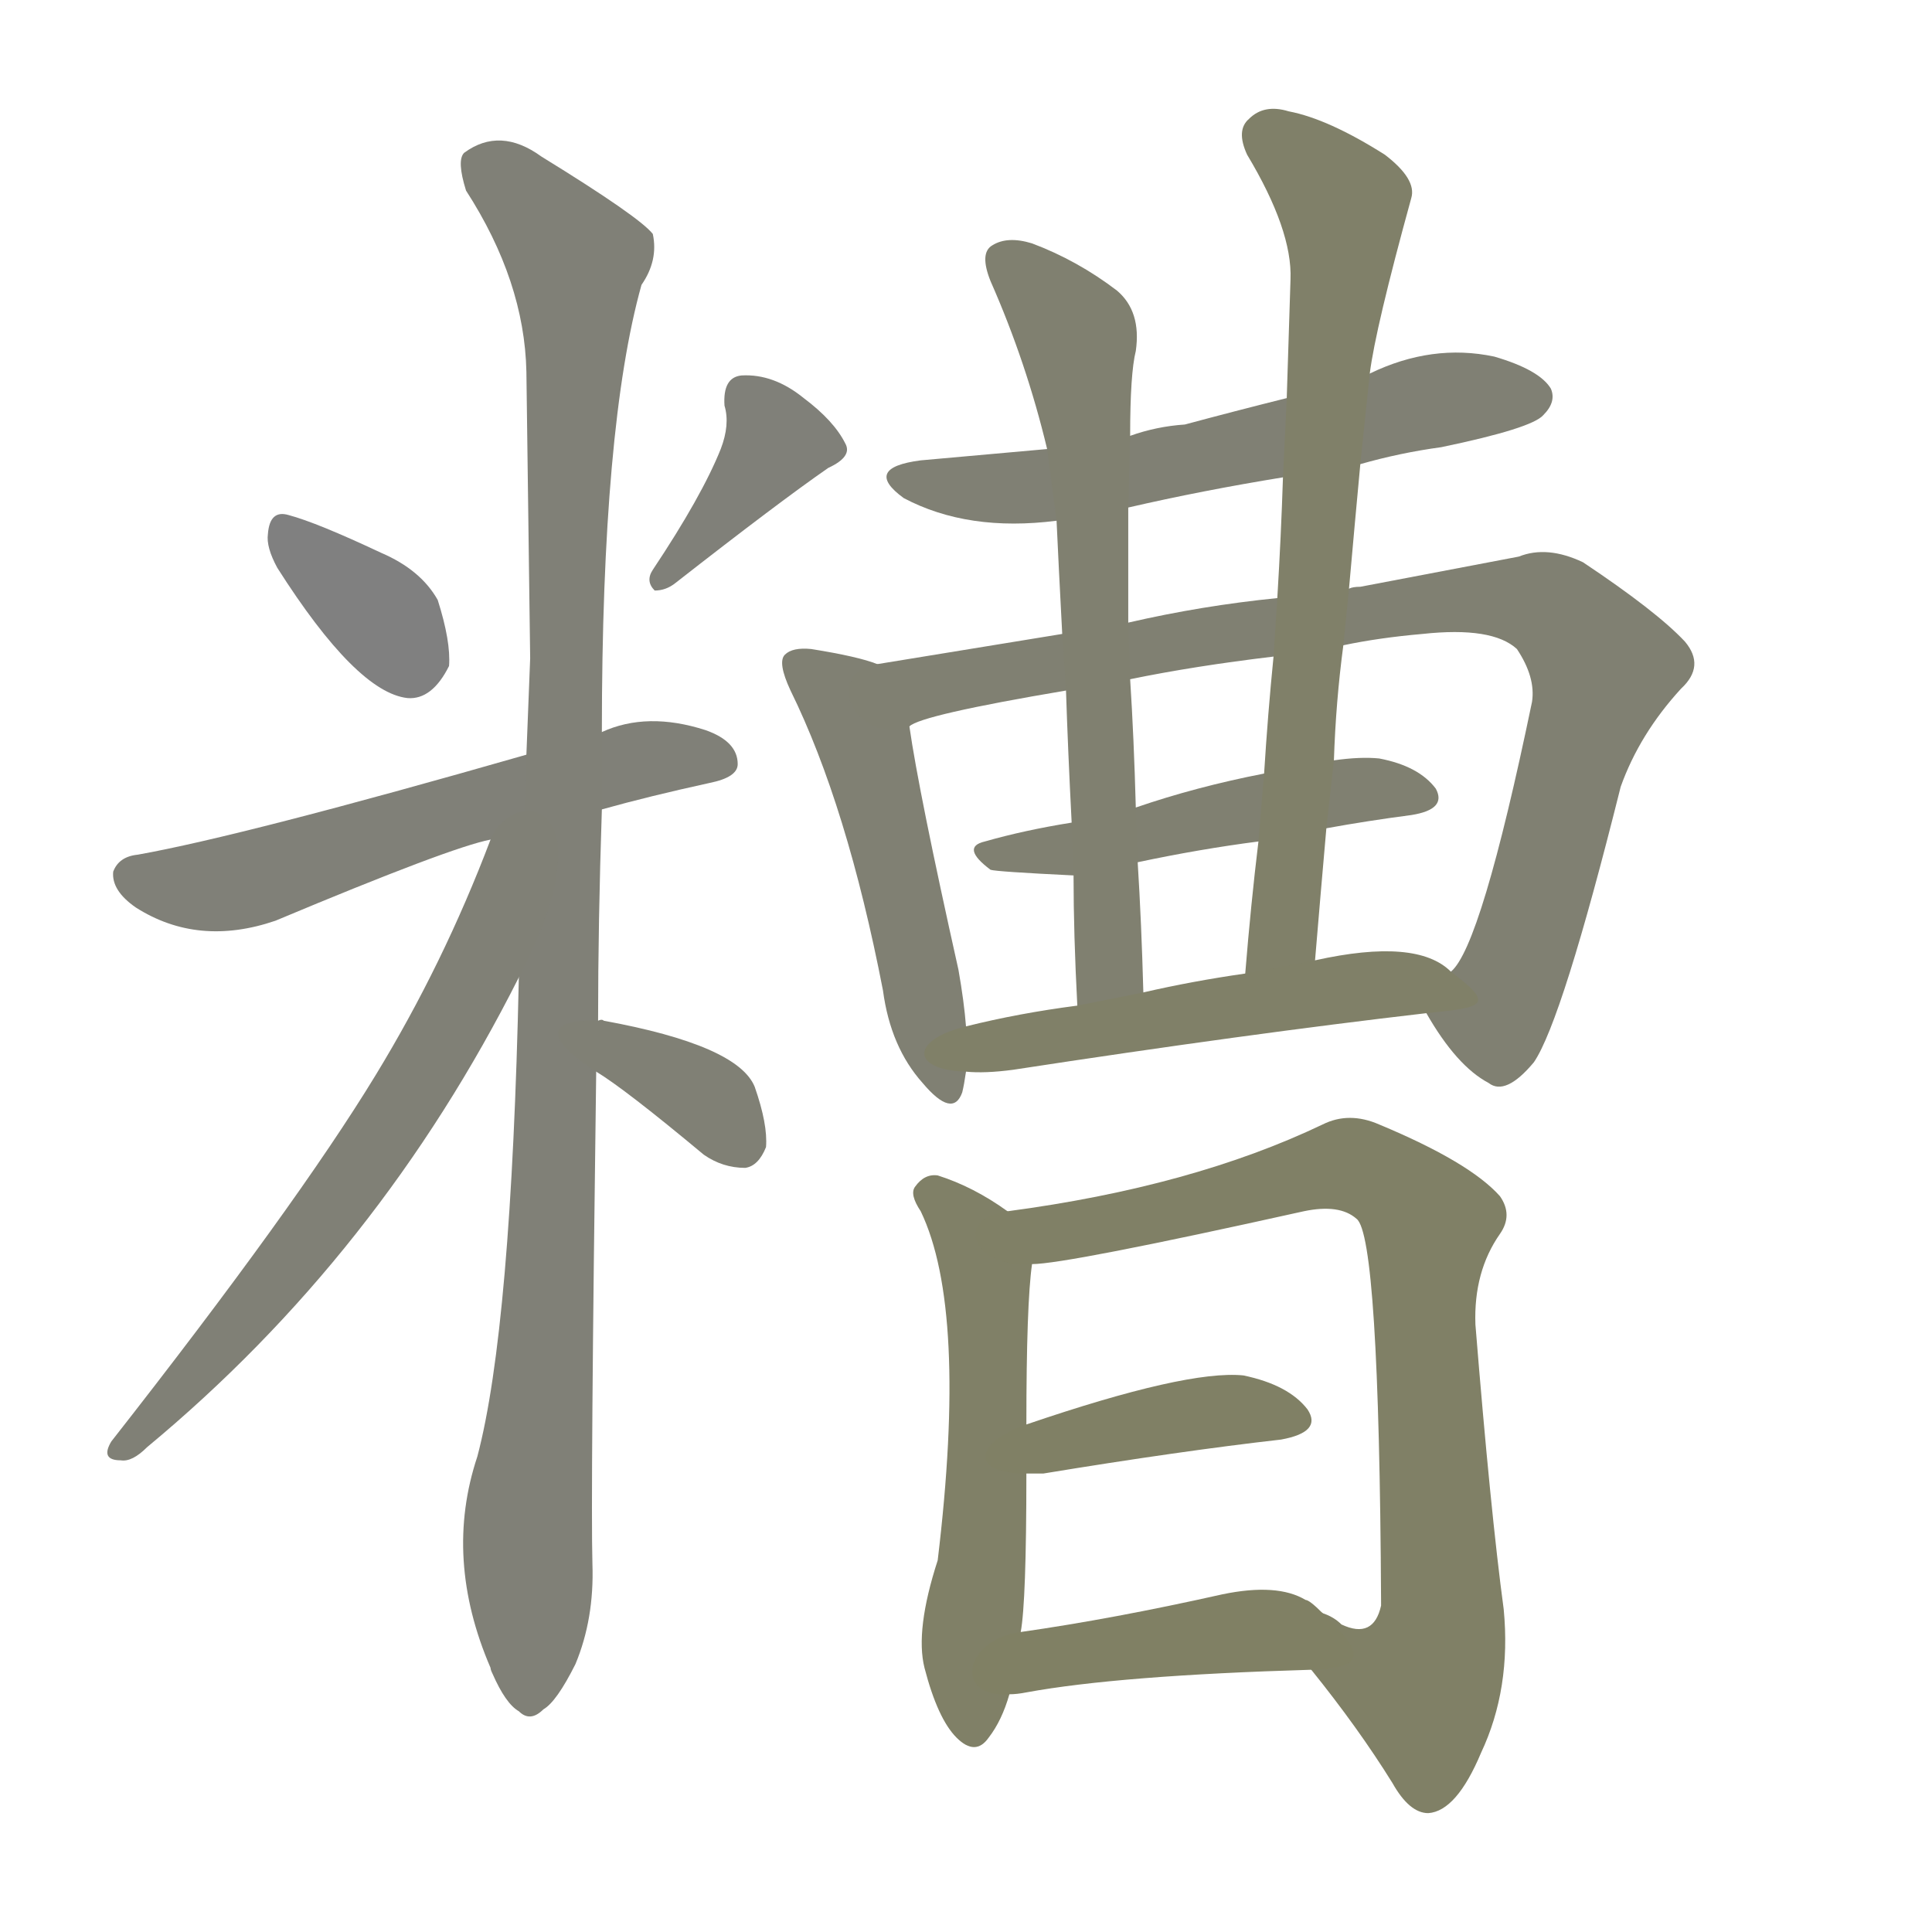 <svg version="1.1" viewBox="0 0 1024 1024" xmlns="http://www.w3.org/2000/svg">
  
  <g transform="scale(1, -1) translate(0, -900)">
    <style type="text/css">
        .stroke1 {fill: #808080;}
        .stroke2 {fill: #808079;}
        .stroke3 {fill: #808078;}
        .stroke4 {fill: #808077;}
        .stroke5 {fill: #808076;}
        .stroke6 {fill: #808075;}
        .stroke7 {fill: #808074;}
        .stroke8 {fill: #808073;}
        .stroke9 {fill: #808072;}
        .stroke10 {fill: #808071;}
        .stroke11 {fill: #808070;}
        .stroke12 {fill: #808069;}
        .stroke13 {fill: #808068;}
        .stroke14 {fill: #808067;}
        .stroke15 {fill: #808066;}
        .stroke16 {fill: #808065;}
        .stroke17 {fill: #808064;}
        .stroke18 {fill: #808063;}
        .stroke19 {fill: #808062;}
        .stroke20 {fill: #808061;}
        text {
            font-family: Helvetica;
            font-size: 50px;
            fill: #808060;
            paint-order: stroke;
            stroke: #000000;
            stroke-width: 4px;
            stroke-linecap: butt;
            stroke-linejoin: miter;
            font-weight: 800;
        }
    </style>

    <path d="M 147 599 Q 189 533 216 530 Q 229 529 238 547 Q 239 560 232 582 Q 223 598 202 607 Q 168 623 153 627 Q 143 630 142 617 Q 141 610 147 599 Z" class="stroke1"/>
    <path d="M 382 662 Q 372 637 346 598 Q 342 592 347 587 Q 353 587 358 591 Q 413 634 439 652 Q 452 658 448 665 Q 442 677 426 689 Q 410 702 393 701 Q 383 700 384 685 Q 387 675 382 662 Z" class="stroke2"/>
    <path d="M 319 471 Q 344 478 376 485 Q 391 488 391 495 Q 391 507 374 513 Q 343 523 319 512 L 279 500 Q 129 457 73 447 Q 63 446 60 438 Q 59 428 72 419 Q 105 398 146 412 Q 239 451 260 455 L 319 471 Z" class="stroke3"/>
    <path d="M 317 359 Q 317 411 319 471 L 319 512 Q 319 674 340 749 Q 349 762 346 776 Q 339 785 287 817 Q 265 833 246 819 Q 242 815 247 799 Q 278 751 279 703 Q 280 631 281 551 Q 280 526 279 500 L 275 382 Q 271 196 253 128 Q 235 74 260 16 Q 260 15 261 13 Q 268 -3 275 -7 Q 281 -13 288 -6 Q 295 -2 305 18 Q 315 42 314 71 Q 313 107 316 332 L 317 359 Z" class="stroke4"/>
    <path d="M 260 455 Q 235 389 199 330 Q 157 261 59 136 Q 53 126 64 126 Q 70 125 78 133 Q 201 235 275 382 C 325 479 271 483 260 455 Z" class="stroke5"/>
    <path d="M 316 332 Q 331 323 373 288 Q 383 281 395 281 Q 402 282 406 292 Q 407 304 400 324 Q 391 346 320 359 Q 319 360 317 359 C 287 360 291 348 316 332 Z" class="stroke6"/>
    <path d="M 721 654 Q 742 660 764 663 Q 812 673 818 680 Q 825 687 822 694 Q 816 704 792 711 Q 759 718 726 702 L 682 689 Q 654 682 628 675 Q 613 674 599 669 L 555 662 Q 522 659 488 656 Q 457 652 479 636 Q 513 618 560 624 L 598 631 Q 637 640 680 647 L 721 654 Z" class="stroke7"/>
    <path d="M 465 548 Q 455 552 430 556 Q 420 557 416 553 Q 412 549 419 534 Q 449 473 468 375 Q 472 345 489 326 Q 505 307 510 321 Q 511 325 512 332 L 512 356 Q 511 369 508 386 Q 487 480 482 515 C 478 544 478 544 465 548 Z" class="stroke8"/>
    <path d="M 563 564 Q 508 555 465 548 C 435 543 454 505 482 515 Q 488 521 565 534 L 599 540 Q 633 547 675 552 L 712 558 Q 731 562 754 564 Q 791 568 804 556 Q 814 541 812 528 Q 785 398 769 385 C 756 363 756 363 756 363 Q 772 335 789 326 Q 798 319 813 337 Q 828 359 859 483 Q 869 511 891 535 Q 904 547 893 560 Q 878 576 839 602 Q 820 611 805 605 Q 768 598 721 589 Q 717 589 715 588 L 677 583 Q 637 579 598 570 L 563 564 Z" class="stroke9"/>
    <path d="M 670 490 Q 634 483 602 472 L 568 464 Q 543 460 522 454 Q 509 451 525 439 Q 528 438 569 436 L 603 443 Q 636 450 667 454 L 703 461 Q 725 465 748 468 Q 767 471 761 482 Q 752 494 731 498 Q 721 499 707 497 L 670 490 Z" class="stroke10"/>
    <path d="M 599 669 Q 599 702 602 714 Q 605 735 592 746 Q 571 762 547 771 Q 534 775 526 770 Q 519 766 525 751 Q 544 708 555 662 L 560 624 Q 561 602 563 564 L 565 534 Q 566 503 568 464 L 569 436 Q 569 405 571 367 C 572 337 607 344 606 374 Q 605 411 603 443 L 602 472 Q 601 509 599 540 L 598 570 Q 598 600 598 631 L 599 669 Z" class="stroke11"/>
    <path d="M 715 588 Q 718 622 721 654 L 726 702 Q 729 726 748 795 Q 751 805 734 818 Q 704 837 683 841 Q 670 845 662 837 Q 655 831 661 818 Q 685 778 684 752 Q 683 721 682 689 L 680 647 Q 679 616 677 583 L 675 552 Q 672 522 670 490 L 667 454 Q 663 421 660 384 C 657 354 694 361 697 391 Q 700 427 703 461 L 707 497 Q 708 528 712 558 L 715 588 Z" class="stroke12"/>
    <path d="M 512 332 Q 522 331 537 333 Q 661 352 756 363 C 786 366 793 367 769 385 Q 751 403 697 391 L 660 384 Q 632 380 606 374 L 571 367 Q 540 363 512 356 C 483 349 482 333 512 332 Z" class="stroke13"/>
    <path d="M 534 258 Q 516 271 497 277 Q 490 278 485 271 Q 482 267 488 258 Q 513 206 497 73 Q 485 36 490 16 Q 497 -11 507 -21 Q 517 -31 524 -21 Q 531 -12 535 2 L 541 35 Q 544 51 544 119 L 544 145 Q 544 209 547 230 C 549 248 549 248 534 258 Z" class="stroke14"/>
    <path d="M 695 15 Q 720 -16 738 -45 Q 747 -61 757 -61 Q 772 -60 785 -29 Q 801 5 797 47 Q 790 99 782 198 Q 781 226 795 246 Q 802 256 795 266 Q 779 284 731 304 Q 715 311 701 304 Q 632 271 534 258 C 504 254 517 227 547 230 Q 565 230 691 258 Q 710 262 719 254 Q 731 245 732 51 L 732 49 Q 728 31 711 39 Q 707 43 701 45 C 674 59 676 39 695 15 Z" class="stroke15"/>
    <path d="M 544 119 Q 548 119 553 119 Q 626 131 679 137 Q 701 141 693 153 Q 683 166 659 171 Q 629 174 544 145 C 516 135 514 119 544 119 Z" class="stroke16"/>
    <path d="M 535 2 Q 539 2 544 3 Q 593 12 695 15 C 725 16 723 24 701 45 Q 694 52 692 52 Q 677 61 648 55 Q 590 42 541 35 C 511 31 505 0 535 2 Z" class="stroke17"/>
    
    
    
    
    
    
    
    
    
    
    
    
    
    
    
    
    </g>
</svg>
